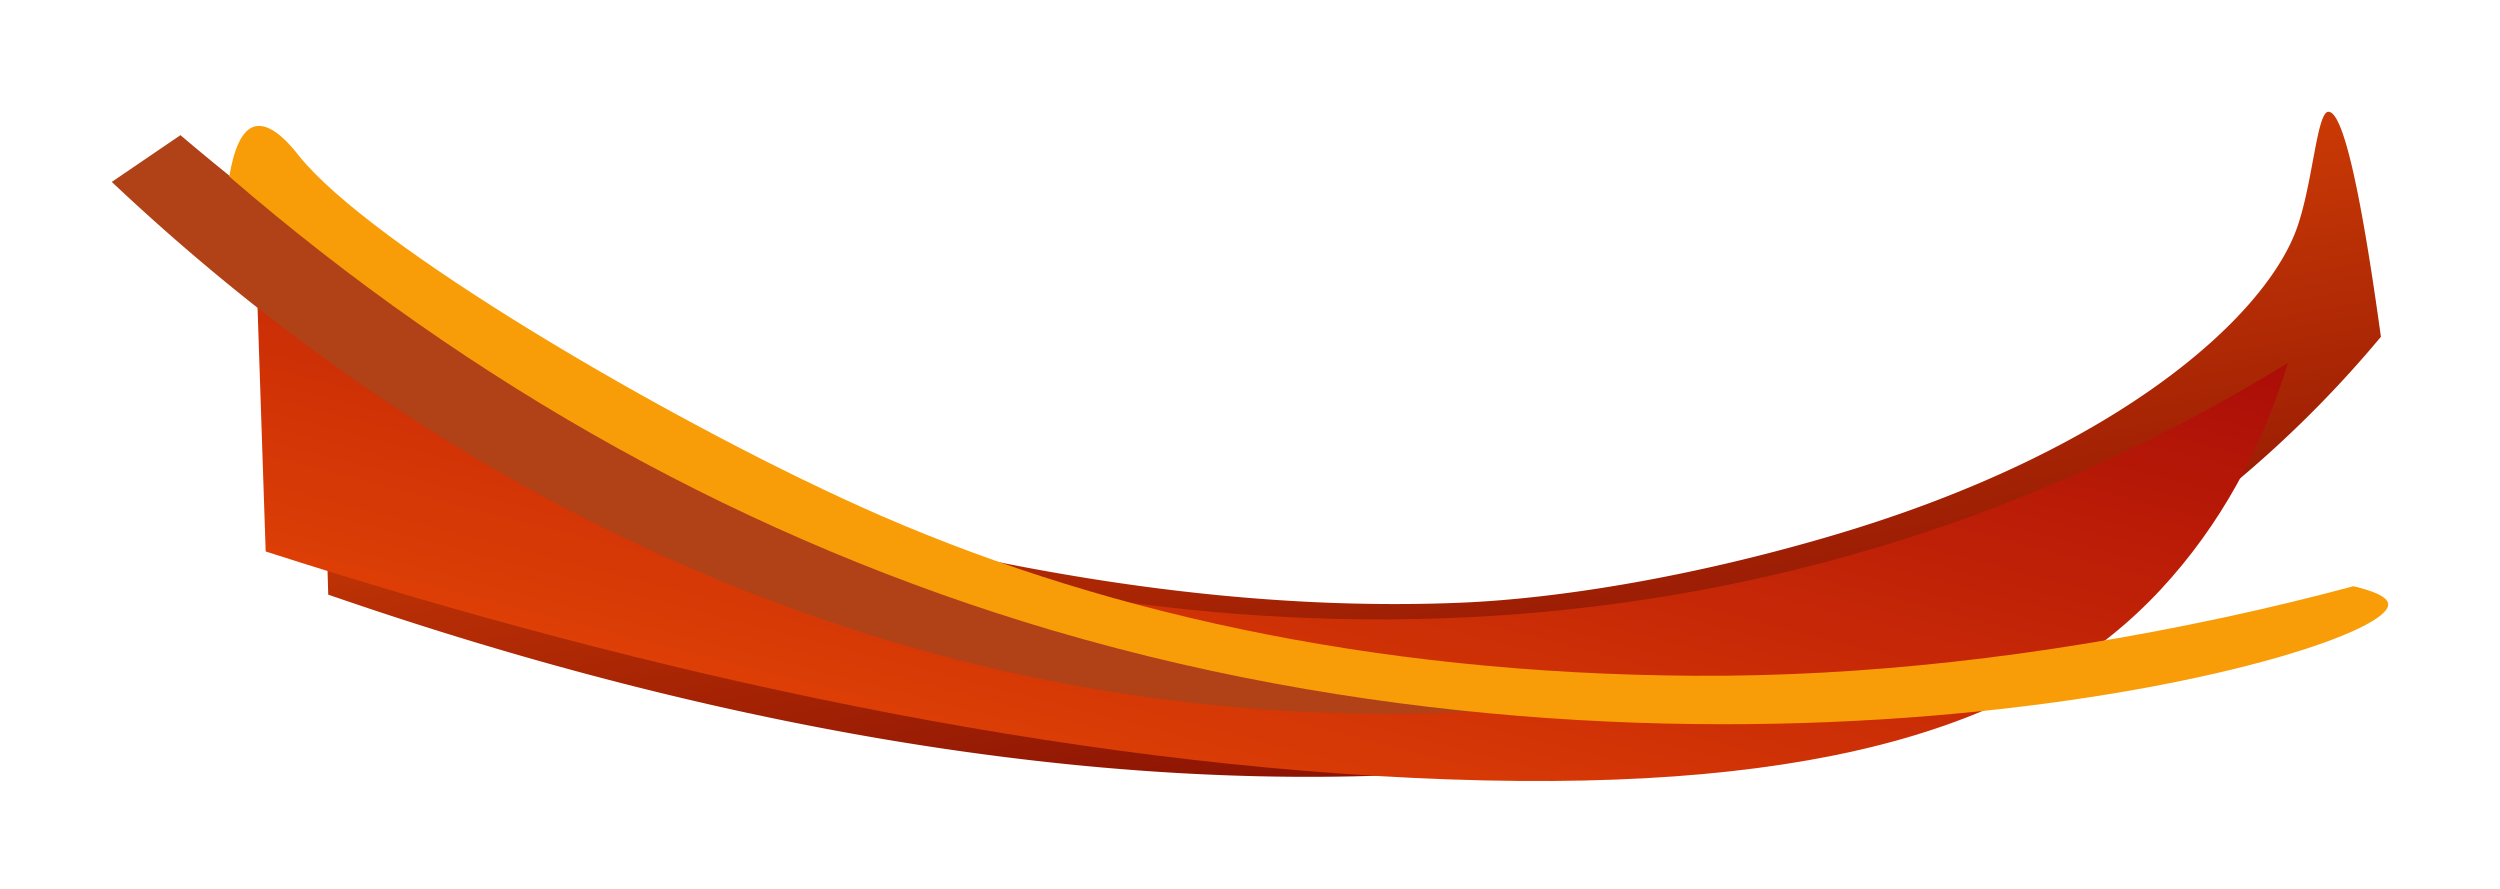 <svg xmlns="http://www.w3.org/2000/svg" xmlns:xlink="http://www.w3.org/1999/xlink" width="1711.005" height="608.169" viewBox="0 0 1711.005 608.169"><defs><linearGradient id="a" x1="0.261" x2="0.739" y2="1" gradientUnits="objectBoundingBox"><stop offset="0" stop-color="#ec4e05"/><stop offset="0.001" stop-color="#ec4e05"/><stop offset="1" stop-color="#730504"/></linearGradient><filter id="b" x="143" y="0" width="1563" height="608.169" filterUnits="userSpaceOnUse"><feOffset dx="28.67" dy="20.075" input="SourceAlpha"/><feGaussianBlur stdDeviation="25.5" result="c"/><feFlood flood-color="#373434" flood-opacity="0.749"/><feComposite operator="in" in2="c"/><feComposite in="SourceGraphic"/></filter><linearGradient id="d" y1="0.976" x2="1" y2="0.024" gradientUnits="objectBoundingBox"><stop offset="0" stop-color="#ec4e05"/><stop offset="0.001" stop-color="#ec4e05"/><stop offset="1" stop-color="#a70908"/></linearGradient><filter id="e" x="0" y="16.002" width="1135" height="548.992" filterUnits="userSpaceOnUse"><feOffset dx="28.67" dy="20.075" input="SourceAlpha"/><feGaussianBlur stdDeviation="25.5" result="f"/><feFlood flood-color="#373434" flood-opacity="0.749"/><feComposite operator="in" in2="f"/><feComposite in="SourceGraphic"/></filter><filter id="g" x="80.42" y="9.667" width="1630.585" height="562.498" filterUnits="userSpaceOnUse"><feOffset dx="28.67" dy="20.075" input="SourceAlpha"/><feGaussianBlur stdDeviation="25.5" result="h"/><feFlood flood-color="#373434" flood-opacity="0.749"/><feComposite operator="in" in2="h"/><feComposite in="SourceGraphic"/></filter></defs><g transform="translate(202.83 -2549.573)"><g transform="matrix(1, 0, 0, 1, -202.83, 2549.57)" filter="url(#b)"><path d="M-12,2760c245.853,112.364,526.808,192.429,780,182,68.274-2.812,160.963-18.035,258-47,191.1-57.045,291.544-147.653,314-208,11.271-30.287,14.027-80.662,22-81,13.02-.551,27.224,90.661,36,154a778.486,778.486,0,0,1-102.275,101.838C967.806,3132.389,456.843,3097.052-6.859,2936.47q-1.192-40.919-2.384-81.839Q-10.621,2807.315-12,2760Z" transform="translate(202.83 -2549.57)" fill="url(#a)"/></g><path d="M-27,2747c335.876,200.239,723.335,285.34,1089,183,105.759-29.6,206.312-73.93,301-131.984-17.777,58.5-46.231,111.1-87,154.985-84.489,90.953-227.525,139.17-487,130-262.988-9.295-548.133-71.572-810-156Z" fill="url(#d)"/><g transform="matrix(1, 0, 0, 1, -202.83, 2549.57)" filter="url(#e)"><path d="M-108,2622a1765.922,1765.922,0,0,0,322.5,217.637C320.352,2895.106,416.156,2933.769,508,2960a1426.157,1426.157,0,0,0,319,53,1192.806,1192.806,0,0,1-266.5-5.425C293.043,2971.827,47.94,2845.42-155,2654Z" transform="translate(202.83 -2549.57)" fill="#b14116"/></g><g transform="matrix(1, 0, 0, 1, -202.83, 2549.57)" filter="url(#g)"><path d="M-74.58,2650.322C91.162,2793.478,281.078,2899.717,489,2961c466.342,137.449,915.734,16.541,914-18-.259-5.158-10.615-9.15-23.808-12.3-29.362,7.89-58.322,14.884-88.192,21.3-127.245,27.335-248.828,40.7-363,40-223.281-1.367-413.986-45.132-570.5-115.713C222.845,2815.562,21.592,2697.143-27,2636c-3.508-4.414-17.765-23.046-30-20C-66.15,2618.278-71.507,2632.038-74.58,2650.322Z" transform="translate(202.83 -2549.57)" fill="#f89d08"/></g></g></svg>